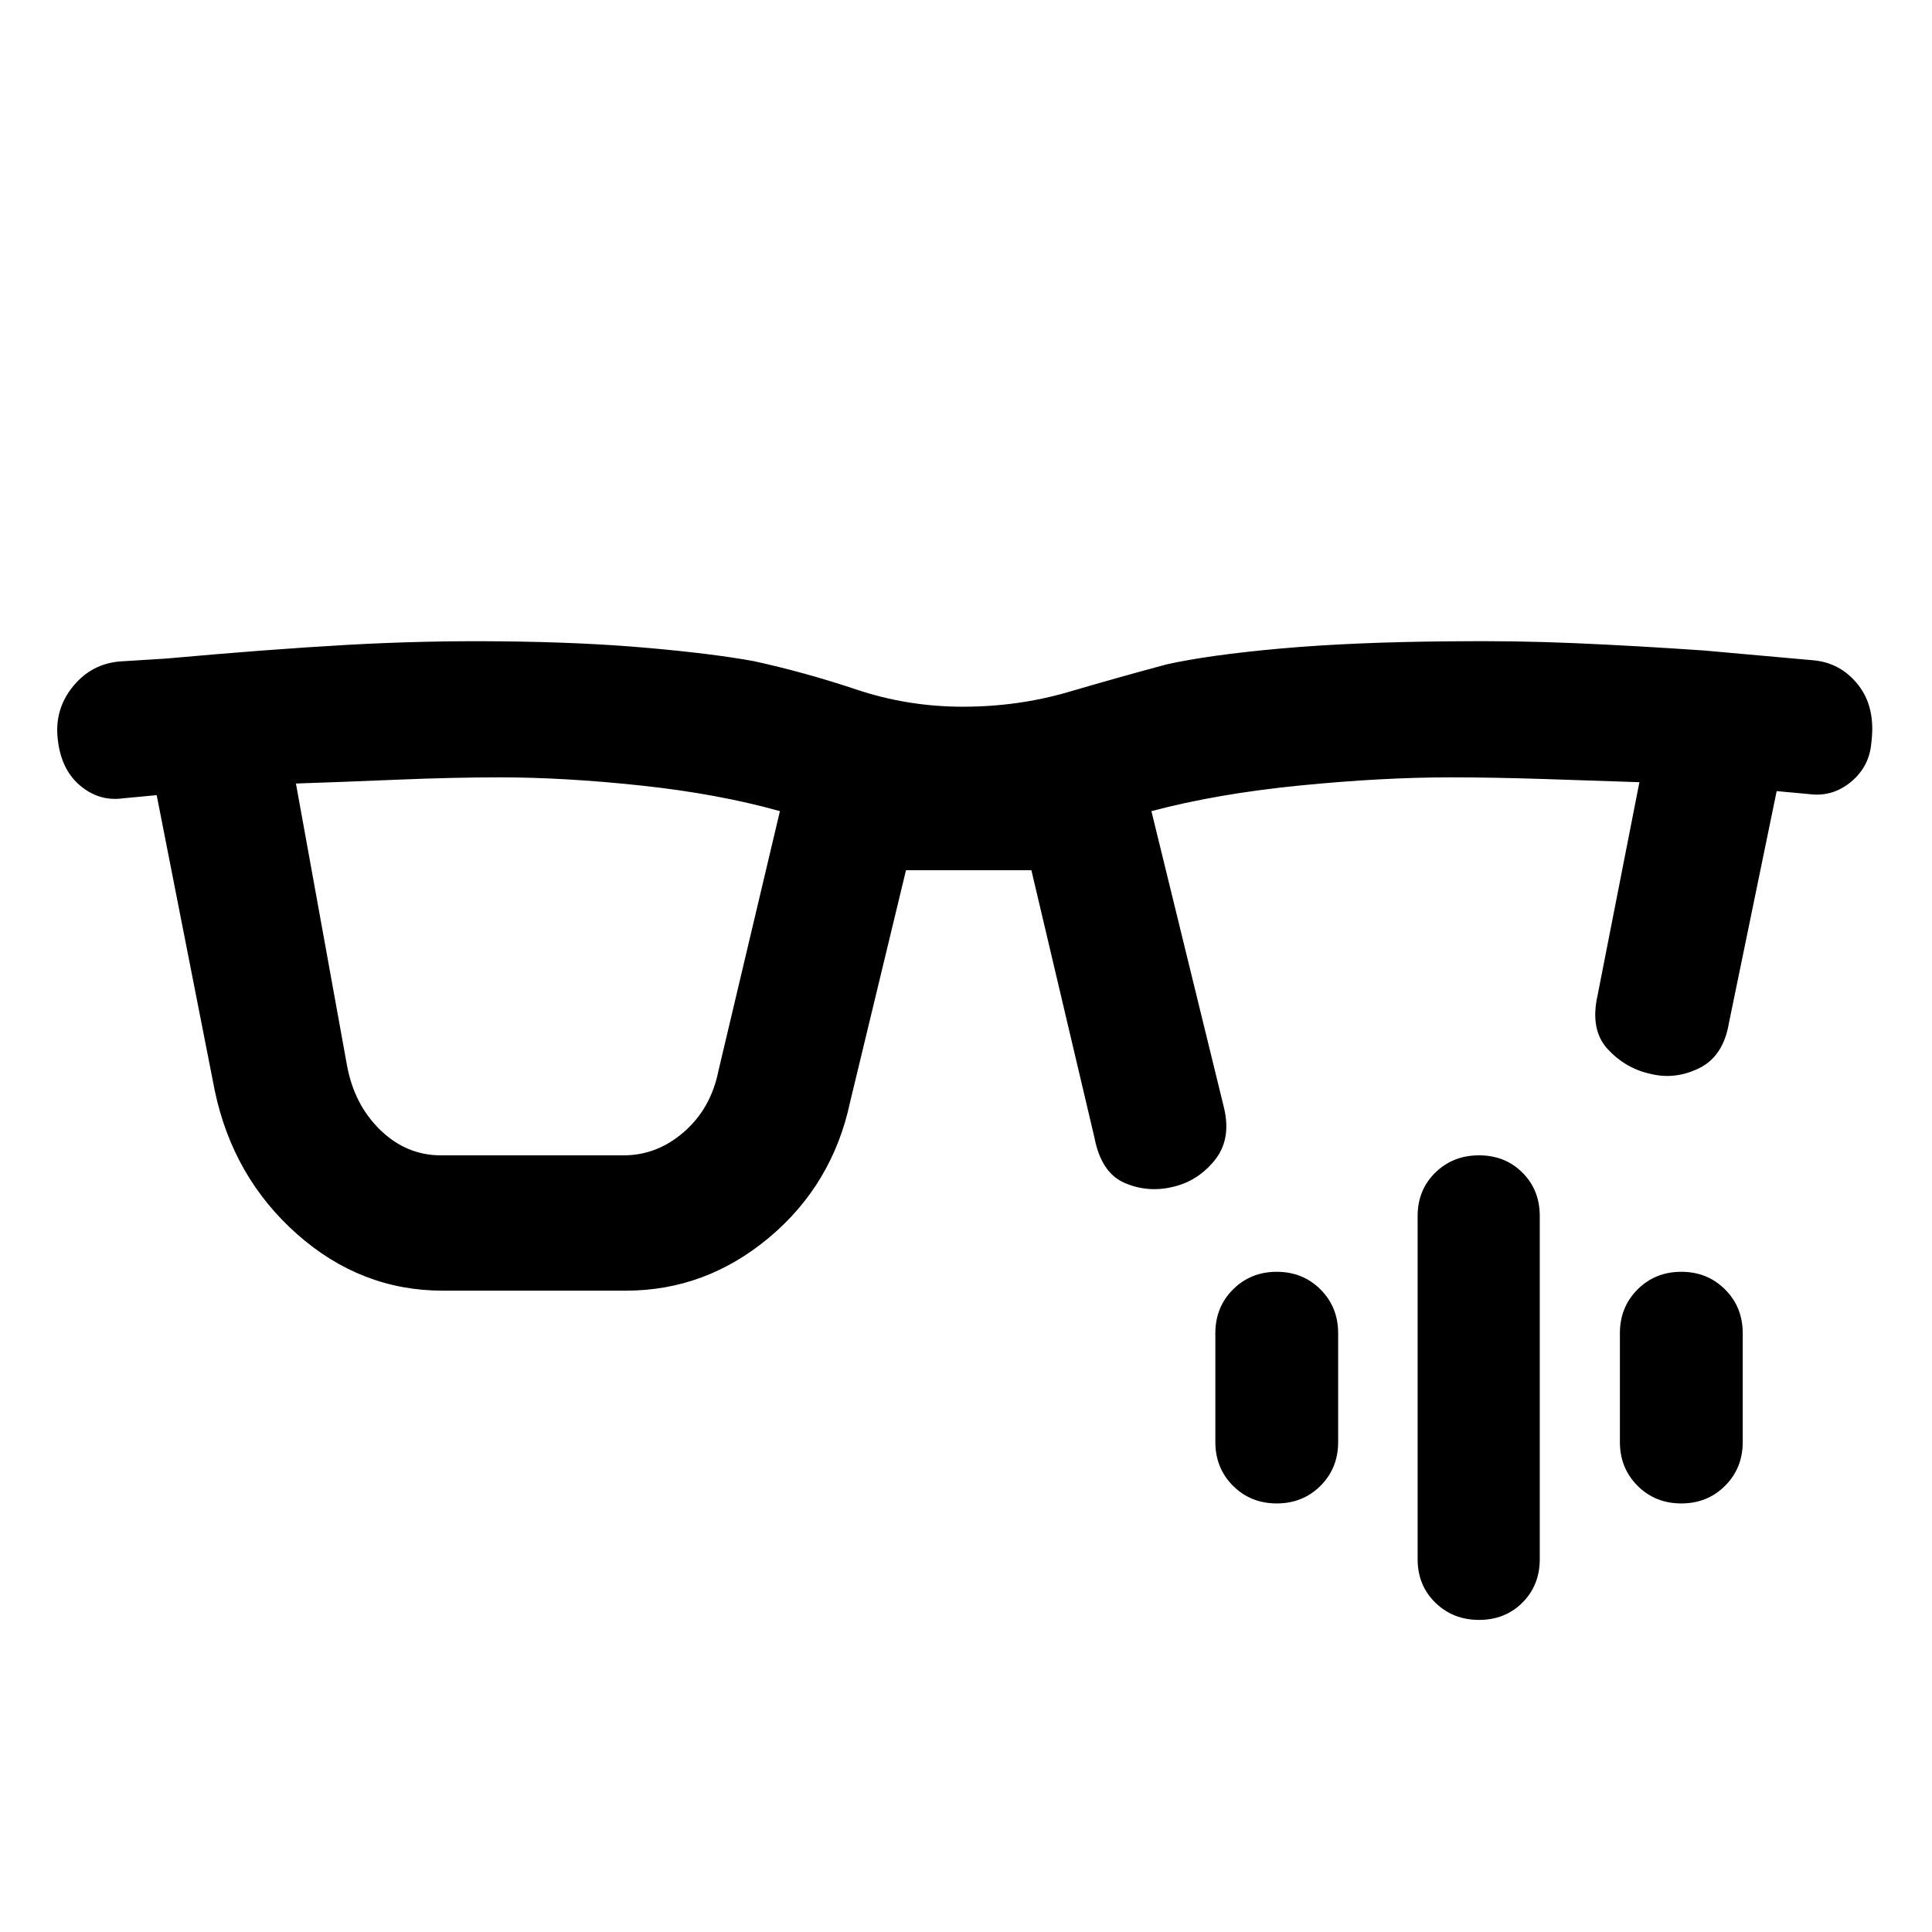 <svg xmlns="http://www.w3.org/2000/svg" height="40" viewBox="0 -960 960 960" width="40"><path d="M219.08-385.92h90.82q16.67 0 30.01-11.67 13.35-11.66 17.09-30.38l30.54-128.98q-30.87-8.64-68.98-12.72-38.12-4.07-70.14-4.07-23.11 0-51.05 1.16-27.93 1.17-50.32 1.91l25.34 139.9q3.58 19.67 16.58 32.26 13 12.59 30.11 12.59Zm1 67.25q-40.77 0-72.51-28.14-31.74-28.14-40.82-71.09l-28.9-147-16.59 1.57q-12.21 1.74-21.87-6.68-9.67-8.43-10.87-24.63-.95-13.87 8.07-24.68 9.03-10.81 22.9-12.01l23.13-1.44q51.07-4.61 89.56-6.78t76.18-1.78q41.01.38 73.49 3.27 32.48 2.88 52.66 6.57 25.49 5.57 51.02 14.11 25.52 8.54 52.87 8.54 27.53 0 52.71-7.38 25.17-7.37 48.56-13.65 21.07-4.69 56.68-7.88 35.6-3.2 84.29-3.58 31.67-.39 62.04.92 30.37 1.31 64.06 3.64l54.16 4.85q13.74 1.2 22.46 12.28 8.71 11.08 6.51 28.62-.95 11.79-9.91 19.34-8.96 7.55-20.17 6.35l-16.97-1.57-23.69 115.05q-2.77 16.7-14.79 22.61-12.01 5.91-24.33 2.81-12.32-2.69-21.17-12.29-8.84-9.59-5.02-26.66l20.79-105.95q-21.56-.75-47.32-1.58-25.75-.83-46.65-.83-33.83 0-74.9 4.07-41.07 4.08-73.61 12.72l36.18 147.87q3.51 15.36-4.72 25.58-8.23 10.23-20.4 13.15-12.58 3.17-24.26-1.81-11.69-4.97-15.08-22.43l-31.36-133h-62.31l-27.8 115.31q-8.76 40.89-40.26 67.25t-71.22 26.36h-90.82Zm514.84 163.59q-12.97 0-21.74-8.6-8.77-8.6-8.77-21.58v-170.48q0-12.98 8.77-21.58 8.77-8.6 21.74-8.6 12.98 0 21.58 8.6 8.6 8.6 8.6 21.58v170.48q0 12.98-8.6 21.58-8.6 8.6-21.58 8.6Zm-100.51-57.87q-12.97 0-21.74-8.77-8.77-8.77-8.77-21.74v-54.08q0-12.97 8.77-21.74 8.77-8.77 21.74-8.77 12.97 0 21.74 8.77 8.77 8.77 8.77 21.74v54.08q0 12.97-8.77 21.74-8.77 8.77-21.74 8.77Zm201.02 0q-12.97 0-21.74-8.77-8.77-8.77-8.77-21.74v-54.08q0-12.97 8.77-21.74 8.77-8.77 21.74-8.77 12.98 0 21.75 8.77t8.77 21.74v54.08q0 12.97-8.77 21.74-8.77 8.77-21.75 8.77Z"/></svg>